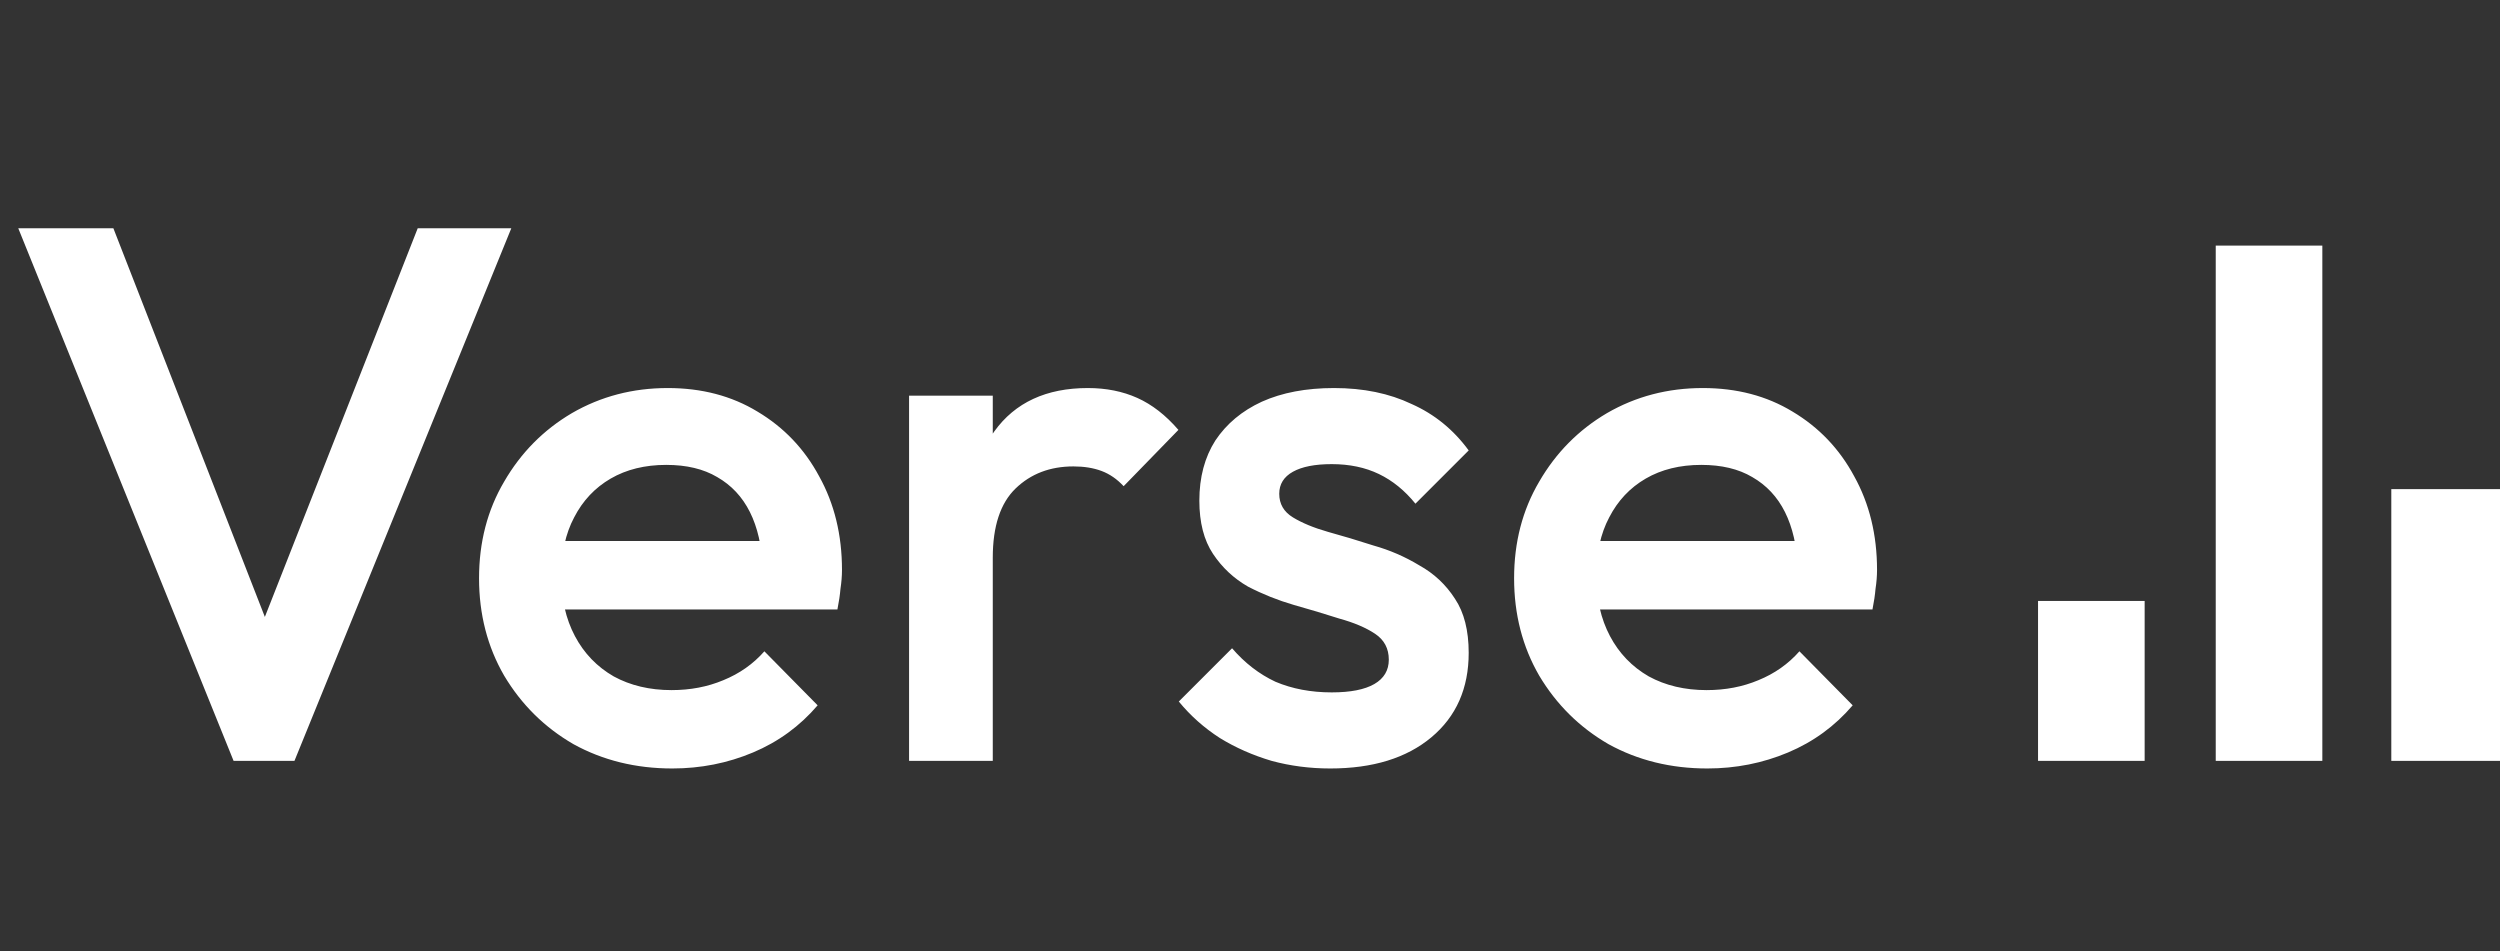 <svg width="92" height="35" viewBox="0 0 92 35" fill="none" xmlns="http://www.w3.org/2000/svg">
<rect x="0" y="0" width="92" height="35" fill="#333333" stroke="none"/>
<rect x="75" y="22.115" width="3.923" height="5.885" fill="white"/>
<rect x="81.539" y="9.038" width="3.923" height="18.962" fill="white"/>
<rect x="88" y="18" width="4" height="10" fill="white"/>
<path d="M8.596 28L0.672 8.4H4.172L10.36 24.276H9.128L15.372 8.4H18.816L10.836 28H8.596ZM24.741 28.28C23.397 28.28 22.184 27.981 21.101 27.384C20.037 26.768 19.188 25.928 18.553 24.864C17.937 23.8 17.629 22.605 17.629 21.28C17.629 19.955 17.937 18.769 18.553 17.724C19.169 16.66 20 15.82 21.045 15.204C22.109 14.588 23.285 14.28 24.573 14.28C25.824 14.28 26.925 14.569 27.877 15.148C28.848 15.727 29.604 16.52 30.145 17.528C30.705 18.536 30.985 19.684 30.985 20.972C30.985 21.196 30.966 21.429 30.929 21.672C30.91 21.896 30.873 22.148 30.817 22.428H19.785V19.908H29.221L28.073 20.916C28.036 20.095 27.877 19.404 27.597 18.844C27.317 18.284 26.916 17.855 26.393 17.556C25.889 17.257 25.264 17.108 24.517 17.108C23.733 17.108 23.052 17.276 22.473 17.612C21.894 17.948 21.446 18.424 21.129 19.04C20.812 19.637 20.653 20.356 20.653 21.196C20.653 22.036 20.821 22.773 21.157 23.408C21.493 24.043 21.969 24.537 22.585 24.892C23.201 25.228 23.91 25.396 24.713 25.396C25.404 25.396 26.038 25.275 26.617 25.032C27.214 24.789 27.718 24.435 28.129 23.968L30.089 25.956C29.436 26.721 28.642 27.3 27.709 27.692C26.776 28.084 25.786 28.28 24.741 28.28ZM33.454 28V14.56H36.534V28H33.454ZM36.534 20.524L35.47 19.992C35.47 18.293 35.843 16.921 36.59 15.876C37.355 14.812 38.503 14.28 40.034 14.28C40.706 14.28 41.313 14.401 41.854 14.644C42.395 14.887 42.899 15.279 43.366 15.82L41.35 17.892C41.107 17.631 40.837 17.444 40.538 17.332C40.239 17.22 39.894 17.164 39.502 17.164C38.643 17.164 37.934 17.435 37.374 17.976C36.814 18.517 36.534 19.367 36.534 20.524ZM48.952 28.28C48.205 28.28 47.486 28.187 46.796 28C46.105 27.795 45.47 27.515 44.892 27.16C44.313 26.787 43.809 26.339 43.38 25.816L45.34 23.856C45.806 24.397 46.338 24.808 46.936 25.088C47.552 25.349 48.242 25.48 49.008 25.48C49.698 25.48 50.221 25.377 50.576 25.172C50.93 24.967 51.108 24.668 51.108 24.276C51.108 23.865 50.94 23.548 50.604 23.324C50.268 23.1 49.829 22.913 49.288 22.764C48.765 22.596 48.205 22.428 47.608 22.26C47.029 22.092 46.469 21.868 45.928 21.588C45.405 21.289 44.976 20.888 44.64 20.384C44.304 19.88 44.136 19.227 44.136 18.424C44.136 17.565 44.332 16.828 44.724 16.212C45.134 15.596 45.704 15.12 46.432 14.784C47.178 14.448 48.065 14.28 49.092 14.28C50.174 14.28 51.126 14.476 51.948 14.868C52.788 15.241 53.488 15.811 54.048 16.576L52.088 18.536C51.696 18.051 51.248 17.687 50.744 17.444C50.24 17.201 49.661 17.08 49.008 17.08C48.392 17.08 47.916 17.173 47.58 17.36C47.244 17.547 47.076 17.817 47.076 18.172C47.076 18.545 47.244 18.835 47.58 19.04C47.916 19.245 48.345 19.423 48.868 19.572C49.409 19.721 49.969 19.889 50.548 20.076C51.145 20.244 51.705 20.487 52.228 20.804C52.769 21.103 53.208 21.513 53.544 22.036C53.88 22.54 54.048 23.203 54.048 24.024C54.048 25.331 53.59 26.367 52.676 27.132C51.761 27.897 50.52 28.28 48.952 28.28ZM62.831 28.28C61.487 28.28 60.274 27.981 59.191 27.384C58.127 26.768 57.278 25.928 56.643 24.864C56.027 23.8 55.719 22.605 55.719 21.28C55.719 19.955 56.027 18.769 56.643 17.724C57.259 16.66 58.09 15.82 59.135 15.204C60.199 14.588 61.375 14.28 62.663 14.28C63.914 14.28 65.015 14.569 65.967 15.148C66.938 15.727 67.694 16.52 68.235 17.528C68.795 18.536 69.075 19.684 69.075 20.972C69.075 21.196 69.056 21.429 69.019 21.672C69 21.896 68.963 22.148 68.907 22.428H57.875V19.908H67.311L66.163 20.916C66.126 20.095 65.967 19.404 65.687 18.844C65.407 18.284 65.006 17.855 64.483 17.556C63.979 17.257 63.354 17.108 62.607 17.108C61.823 17.108 61.142 17.276 60.563 17.612C59.984 17.948 59.536 18.424 59.219 19.04C58.902 19.637 58.743 20.356 58.743 21.196C58.743 22.036 58.911 22.773 59.247 23.408C59.583 24.043 60.059 24.537 60.675 24.892C61.291 25.228 62 25.396 62.803 25.396C63.494 25.396 64.128 25.275 64.707 25.032C65.304 24.789 65.808 24.435 66.219 23.968L68.179 25.956C67.526 26.721 66.732 27.3 65.799 27.692C64.866 28.084 63.876 28.28 62.831 28.28Z" fill="white"/>
</svg>
